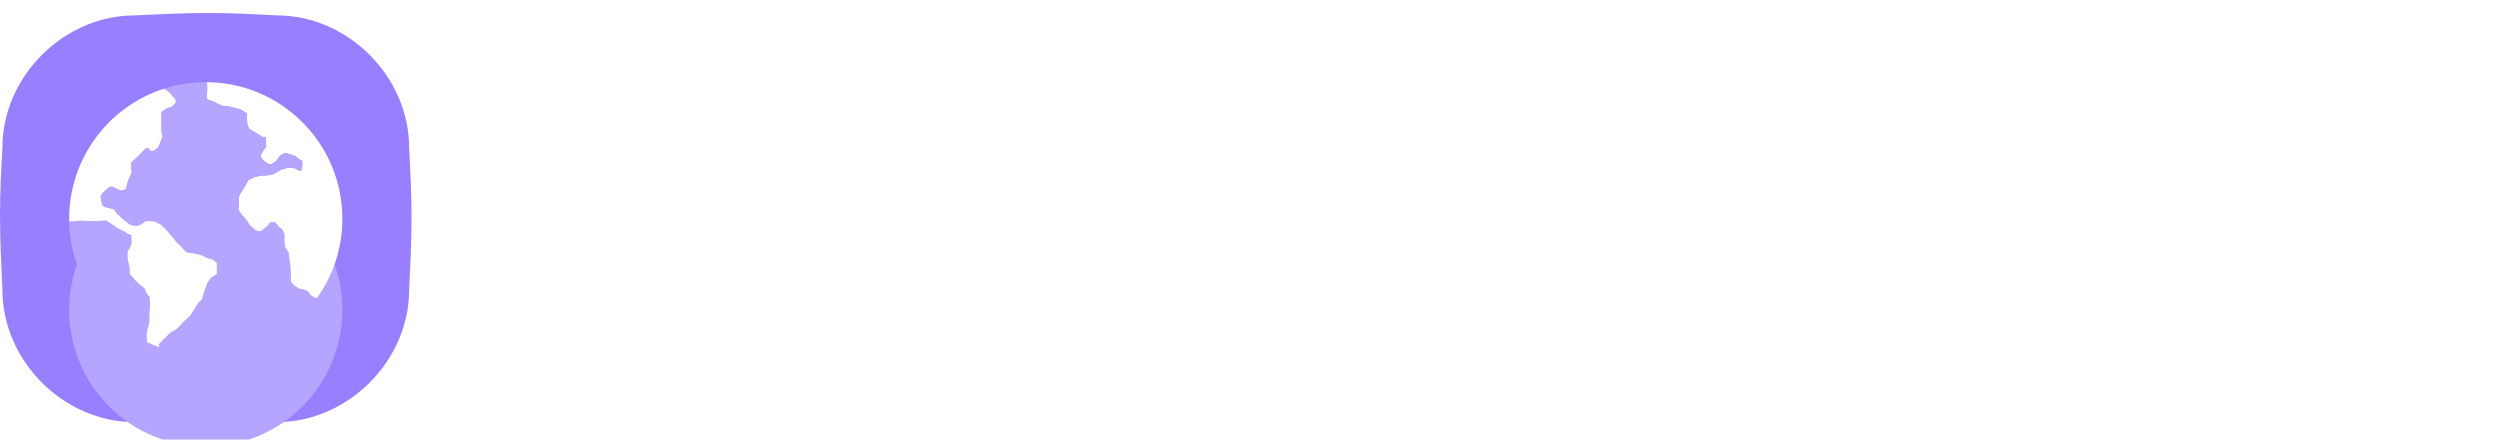 ﻿<?xml version="1.0" encoding="utf-8"?>
<!DOCTYPE svg PUBLIC "-//W3C//DTD SVG 1.1//EN" "http://www.w3.org/Graphics/SVG/1.1/DTD/svg11.dtd">
<svg xmlns="http://www.w3.org/2000/svg" xmlns:xlink="http://www.w3.org/1999/xlink" version="1.1" baseProfile="full" width="976.974" height="171.844" viewBox="0 0 976.97 171.84" enable-background="new 0 0 976.97 171.84" xml:space="preserve">
	<g>
		<g>
			<path fill="#987FFF" fill-opacity="1" stroke-width="0.2" stroke-linejoin="round" d="M 52.639,6.014C 62.352,5.544 72.065,5.073 81.323,5.073C 90.581,5.073 99.384,5.544 108.187,6.014C 135.96,6.014 159.885,29.939 159.885,57.712C 160.356,66.788 160.826,75.863 160.826,85.121C 160.826,94.379 160.356,103.82 159.885,113.26C 159.885,141.033 135.96,164.958 108.187,164.958C 99.501,165.429 90.816,165.899 81.558,165.899C 72.3,165.899 62.469,165.429 52.639,164.958C 24.866,164.958 0.941,141.033 0.941,113.26C 0.47,103.349 3.05176e-005,93.439 3.05176e-005,84.18C 3.05176e-005,74.923 0.47,66.317 0.941,57.712C 0.941,29.939 24.866,6.014 52.639,6.014 Z "/>
			<filter id="Filter_DropShadow1_" filterUnits="userSpaceOnUse">
				<feGaussianBlur in="SourceAlpha" stdDeviation="19" result="blur"/>
				<feOffset dx="-6.54581e-015" dy="35.634" in="blur" result="offsetBlurredAlpha"/>
				<feMerge>
					<feMergeNode in="offsetBlurredAlpha"/>
					<feMergeNode in="SourceGraphic"/>
				</feMerge>
			</filter>
			<path fill="#B5A5FE" fill-opacity="1" stroke-width="0.2" stroke-linejoin="round" filter="url(#Filter_DropShadow1_)" d="M 80.892,32.112C 110.15,32.369 133.789,56.167 133.789,85.486C 133.789,97.046 130.114,107.749 123.868,116.488C 114.188,130.033 98.331,138.863 80.413,138.863C 74.06,138.863 67.967,137.753 62.316,135.717C 60.652,135.117 59.027,134.438 57.444,133.682C 39.792,125.255 27.495,107.414 27.049,86.656L 27.036,85.486C 27.036,61.649 42.662,41.461 64.229,34.607C 69.333,32.985 74.771,32.11 80.413,32.11L 80.892,32.112 Z "/>
			<g>
				<path fill="#FFFFFF" fill-opacity="1" stroke-width="0.2" stroke-linejoin="round" d="M 80.986,34.504L 80.751,38.736L 83.573,39.794L 86.629,41.322L 89.803,41.675L 92.86,42.498L 94.388,42.968L 96.504,44.379L 96.504,46.142L 96.622,48.376L 97.327,50.375L 100.384,52.138L 102.618,53.549L 103.793,53.549L 103.911,54.96L 104.028,57.193L 103.088,58.604L 102.03,60.25L 101.795,61.191L 103.088,62.836L 104.734,64.012L 105.909,64.247L 107.673,63.189L 109.554,60.838L 111.317,59.78L 112.846,60.133L 115.079,60.838L 117.195,62.366L 118.136,62.925L 118.136,64.276L 117.842,66.569L 116.784,66.628L 115.314,65.746L 112.669,65.511L 109.554,66.393L 108.554,67.039L 106.791,68.038L 104.44,68.568L 102.206,68.568L 99.443,69.155L 97.033,70.39L 95.858,72.624L 94.271,75.21L 93.389,76.621L 93.359,79.736L 93.242,82.205L 94.653,84.086L 96.064,85.614L 97.474,87.848L 98.415,88.671L 99.032,89.229L 99.62,89.817L 100.884,90.434L 102,90.375L 103.088,89.435L 104.499,88.436L 105.145,87.495L 105.998,86.76L 107.349,86.76L 108.172,87.701L 108.907,88.671L 110.039,89.479L 110.568,90.243L 111.156,91.595L 111.097,93.182L 111.097,94.593L 111.273,96.239L 111.861,97.297L 112.801,98.825L 113.037,101.177L 113.448,103.822L 113.477,105.438L 113.654,108.172L 113.654,110.111L 115.065,111.698L 116.916,112.845L 118.768,113.197L 120.355,113.903L 121.413,115.402C 121.413,115.402 123,116.46 123.441,116.46C 123.518,116.46 123.669,116.47 123.869,116.488C 130.114,107.748 133.789,97.046 133.789,85.486C 133.789,56.167 110.151,32.369 80.892,32.112L 80.986,34.504 Z "/>
				<path fill="#B5A5FE" fill-opacity="1" stroke-width="0.2" stroke-linejoin="round" d="M 31.963,86.231L 27.495,86.584L 27.049,86.656C 27.495,107.414 39.792,125.255 57.445,133.682L 57.356,130.67L 57.591,128.906L 58.414,125.967L 58.414,122.793L 58.649,119.149L 58.532,116.21L 57.239,114.446L 56.533,112.683L 54.417,111.037L 52.771,109.391L 50.773,107.04L 50.655,104.453L 49.95,101.514L 49.832,98.458L 50.89,96.694L 51.478,94.813L 51.36,91.874L 49.715,91.287L 48.656,90.463L 45.953,89.17L 42.661,86.819L 41.25,86.114L 36.43,86.466L 31.963,86.231 Z "/>
				<path fill="#FFFFFF" fill-opacity="1" stroke-width="0.2" stroke-linejoin="round" d="M 62.058,134.608L 63.939,132.609L 66.761,129.905L 69.112,128.612L 71.581,125.908L 74.402,123.322L 76.166,120.5L 77.811,118.031L 78.987,117.091L 79.457,115.092L 80.28,112.859L 81.103,110.507L 82.514,108.509L 84.748,107.098L 84.748,102.631L 82.867,101.22L 81.103,100.867L 78.987,99.809L 76.989,99.222L 72.756,98.516L 70.64,96.165L 69.347,94.989L 67.348,92.52L 65.115,89.934L 63.116,87.936L 60.53,86.525L 57.12,86.29L 55.004,87.7L 53.476,88.288L 51.007,87.936L 48.51,86.026L 45.688,83.38L 44.454,81.705L 41.368,81L 39.957,80.206L 39.34,76.679L 40.133,75.445L 42.337,73.417L 43.748,72.888L 45.776,73.946L 47.54,74.563L 49.215,73.858L 49.568,72.447L 50.185,70.331L 51.507,67.421L 51.331,64.864L 51.243,63.63L 54.329,60.72L 56.798,58.163L 58.12,57.899L 58.561,58.957L 60.148,58.957L 61.823,57.546L 62.764,55.43L 63.587,53.431L 63.117,51.55L 63.117,43.791L 64.998,42.498L 67.114,41.793L 67.819,41.087L 68.76,40.147L 68.642,38.854L 66.408,36.267L 64.229,34.607C 42.662,41.461 27.036,61.649 27.036,85.486C 27.036,85.877 27.04,86.267 27.049,86.656L 27.495,86.584L 31.963,86.231L 36.43,86.466L 41.25,86.114L 42.661,86.819L 45.953,89.17L 48.656,90.463L 49.715,91.287L 51.36,91.874L 51.478,94.813L 50.89,96.694L 49.832,98.458L 49.95,101.514L 50.655,104.453L 50.773,107.04L 52.771,109.391L 54.417,111.037L 56.533,112.683L 57.239,114.446L 58.532,116.21L 58.649,119.149L 58.414,122.793L 58.414,125.967L 57.591,128.906L 57.356,130.67L 57.445,133.682C 59.027,134.438 60.653,135.117 62.316,135.717L 62.058,134.608 Z "/>
				<path fill="#B5A5FE" fill-opacity="1" stroke-width="0.2" stroke-linejoin="round" d="M 80.892,32.112C 80.733,32.11 80.573,32.109 80.413,32.109C 74.771,32.109 69.334,32.985 64.229,34.607L 66.408,36.267L 68.642,38.854L 68.76,40.147L 67.819,41.087L 67.114,41.793L 64.998,42.498L 63.117,43.791L 63.117,51.55L 63.587,53.431L 62.764,55.43L 61.823,57.546L 60.148,58.957L 58.561,58.957L 58.12,57.899L 56.798,58.163L 54.329,60.72L 51.243,63.63L 51.331,64.864L 51.507,67.421L 50.185,70.331L 49.568,72.447L 49.215,73.858L 47.54,74.563L 45.776,73.946L 43.748,72.888L 42.337,73.417L 40.133,75.445L 39.34,76.679L 39.957,80.206L 41.368,81L 44.454,81.705L 45.688,83.38L 48.51,86.026L 51.007,87.936L 53.476,88.288L 55.004,87.7L 57.12,86.29L 60.53,86.525L 63.116,87.936L 65.115,89.934L 67.348,92.52L 69.347,94.989L 70.64,96.165L 72.756,98.516L 76.989,99.222L 78.987,99.809L 81.103,100.867L 82.867,101.22L 84.748,102.631L 84.748,107.098L 82.514,108.509L 81.103,110.507L 80.28,112.859L 79.457,115.092L 78.987,117.091L 77.811,118.031L 76.166,120.5L 74.402,123.322L 71.581,125.908L 69.112,128.612L 66.761,129.905L 63.939,132.609L 62.058,134.608L 62.316,135.717C 67.967,137.753 74.06,138.863 80.413,138.863C 98.332,138.863 114.188,130.033 123.869,116.488C 123.669,116.47 123.518,116.46 123.441,116.46C 123,116.46 121.413,115.402 121.413,115.402L 120.355,113.903L 118.768,113.197L 116.916,112.845L 115.065,111.698L 113.654,110.111L 113.654,108.172L 113.477,105.438L 113.448,103.822L 113.037,101.177L 112.801,98.825L 111.861,97.297L 111.273,96.239L 111.097,94.593L 111.097,93.182L 111.156,91.595L 110.568,90.243L 110.039,89.479L 108.907,88.671L 108.172,87.701L 107.349,86.76L 105.998,86.76L 105.145,87.495L 104.499,88.436L 103.088,89.435L 102,90.375L 100.884,90.434L 99.62,89.817L 99.032,89.229L 98.415,88.671L 97.474,87.848L 96.064,85.614L 94.653,84.086L 93.242,82.205L 93.359,79.736L 93.389,76.621L 94.271,75.21L 95.858,72.624L 97.033,70.39L 99.443,69.155L 102.206,68.568L 104.44,68.568L 106.791,68.038L 108.554,67.039L 109.554,66.393L 112.669,65.511L 115.314,65.746L 116.784,66.628L 117.842,66.569L 118.136,64.276L 118.136,62.925L 117.195,62.366L 115.079,60.838L 112.846,60.133L 111.317,59.78L 109.554,60.838L 107.673,63.189L 105.909,64.247L 104.734,64.012L 103.088,62.836L 101.795,61.191L 102.03,60.25L 103.088,58.604L 104.028,57.193L 103.911,54.96L 103.793,53.549L 102.618,53.549L 100.384,52.138L 97.327,50.375L 96.622,48.376L 96.504,46.142L 96.504,44.379L 94.388,42.968L 92.86,42.498L 89.803,41.675L 86.629,41.322L 83.573,39.794L 80.751,38.736L 80.986,34.504L 80.892,32.112 Z "/>
			</g>
		</g>
		<g>
			<g>
				<path fill="#FFFFFF" fill-opacity="1" stroke-linejoin="round" d="M 219.068,135.793C 224.213,135.793 228.787,134.893 232.789,133.093C 236.792,131.293 240.204,128.759 243.025,125.491C 245.847,122.222 247.991,118.364 249.46,113.914C 250.928,109.465 251.662,104.585 251.662,99.274C 251.662,93.963 250.928,89.061 249.46,84.567C 247.991,80.073 245.847,76.211 243.025,72.981C 240.204,69.751 236.792,67.217 232.789,65.378C 228.787,63.54 224.213,62.621 219.068,62.621L 200.55,62.621L 200.55,135.793L 219.068,135.793 Z M 192.967,142.534L 192.967,55.88L 219.796,55.88C 225.848,55.88 231.302,56.943 236.16,59.068C 241.018,61.194 245.164,64.178 248.598,68.021C 252.032,71.864 254.688,76.441 256.564,81.752C 258.441,87.063 259.379,92.903 259.379,99.274C 259.379,105.645 258.441,111.486 256.564,116.797C 254.688,122.107 252.032,126.662 248.598,130.46C 245.164,134.258 241.018,137.22 236.16,139.346C 231.302,141.471 225.848,142.534 219.796,142.534L 192.967,142.534 Z "/>
				<path fill="#FFFFFF" fill-opacity="1" stroke-linejoin="round" d="M 322.881,137.996C 319.856,139.872 316.648,141.302 313.258,142.285C 309.869,143.268 306.253,143.76 302.41,143.76C 297.673,143.76 293.444,142.962 289.723,141.366C 286.001,139.77 282.873,137.542 280.339,134.683C 277.805,131.823 275.865,128.35 274.518,124.265C 273.171,120.18 272.497,115.648 272.497,110.668C 272.497,106.251 273.03,102.083 274.096,98.163C 275.162,94.244 276.777,90.813 278.941,87.87C 281.105,84.927 283.841,82.597 287.147,80.88C 290.454,79.163 294.354,78.305 298.848,78.305C 302.857,78.305 306.435,79.02 309.582,80.45C 312.729,81.879 315.384,83.842 317.548,86.338C 319.712,88.834 321.346,91.818 322.45,95.291C 323.555,98.763 324.107,102.542 324.107,106.628C 324.107,107.764 324.065,108.907 323.982,110.056C 323.899,111.205 323.775,112.226 323.609,113.12L 279.736,113.12C 280.145,120.716 282.309,126.659 286.228,130.948C 290.147,135.238 295.624,137.383 302.659,137.383C 305.761,137.383 308.784,136.933 311.726,136.033C 314.669,135.133 317.57,133.866 320.43,132.232L 322.881,137.996 Z M 317.117,107.241C 317.028,100.295 315.473,94.799 312.454,90.752C 309.435,86.705 304.944,84.682 298.982,84.682C 295.79,84.682 293.029,85.275 290.699,86.463C 288.37,87.65 286.41,89.265 284.82,91.308C 283.231,93.35 282.028,95.741 281.211,98.479C 280.394,101.218 279.857,104.138 279.602,107.241L 317.117,107.241 Z "/>
				<path fill="#FFFFFF" fill-opacity="1" stroke-linejoin="round" d="M 362.943,142.534L 355.226,142.534L 331.461,79.53L 339.178,79.53L 359.037,134.319L 379.374,79.53L 386.613,79.53L 362.943,142.534 Z "/>
				<path fill="#FFFFFF" fill-opacity="1" stroke-linejoin="round" d="M 444.217,137.996C 441.191,139.872 437.983,141.302 434.594,142.285C 431.204,143.268 427.588,143.76 423.745,143.76C 419.009,143.76 414.78,142.962 411.058,141.366C 407.337,139.77 404.209,137.542 401.675,134.683C 399.14,131.823 397.2,128.35 395.853,124.265C 394.506,120.18 393.833,115.648 393.833,110.668C 393.833,106.251 394.366,102.083 395.432,98.163C 396.498,94.244 398.113,90.813 400.277,87.87C 402.441,84.927 405.176,82.597 408.482,80.88C 411.789,79.163 415.689,78.305 420.183,78.305C 424.192,78.305 427.77,79.02 430.917,80.45C 434.064,81.879 436.719,83.842 438.883,86.338C 441.047,88.834 442.681,91.818 443.786,95.291C 444.89,98.763 445.442,102.542 445.442,106.628C 445.442,107.764 445.401,108.907 445.318,110.056C 445.235,111.205 445.11,112.226 444.944,113.12L 401.071,113.12C 401.48,120.716 403.644,126.659 407.563,130.948C 411.483,135.238 416.96,137.383 423.994,137.383C 427.096,137.383 430.119,136.933 433.062,136.033C 436.004,135.133 438.906,133.866 441.765,132.232L 444.217,137.996 Z M 438.452,107.241C 438.363,100.295 436.809,94.799 433.789,90.752C 430.77,86.705 426.279,84.682 420.317,84.682C 417.126,84.682 414.365,85.275 412.035,86.463C 409.705,87.65 407.745,89.265 406.156,91.308C 404.566,93.35 403.363,95.741 402.546,98.479C 401.729,101.218 401.193,104.138 400.937,107.241L 438.452,107.241 Z "/>
				<path fill="#FFFFFF" fill-opacity="1" stroke-linejoin="round" d="M 469.571,142.534L 462.467,142.534L 462.467,50.863L 469.571,50.25L 469.571,142.534 Z "/>
				<path fill="#FFFFFF" fill-opacity="1" stroke-linejoin="round" d="M 523.881,135.43C 526.575,134.115 528.819,132.273 530.612,129.905C 532.406,127.537 533.775,124.76 534.72,121.574C 535.665,118.389 536.137,114.875 536.137,111.032C 536.137,107.279 535.665,103.787 534.72,100.557C 533.775,97.327 532.406,94.528 530.612,92.16C 528.819,89.792 526.572,87.953 523.872,86.645C 521.172,85.336 518.066,84.682 514.555,84.682C 511.044,84.682 507.942,85.336 505.248,86.645C 502.554,87.953 500.307,89.792 498.507,92.16C 496.707,94.528 495.338,97.327 494.4,100.557C 493.461,103.787 492.992,107.279 492.992,111.032C 492.992,114.875 493.461,118.389 494.4,121.574C 495.338,124.76 496.707,127.537 498.507,129.905C 500.307,132.273 502.554,134.111 505.248,135.42C 507.942,136.729 511.044,137.383 514.555,137.383C 518.066,137.383 521.175,136.732 523.881,135.43 Z M 535.754,134.683C 533.303,137.542 530.303,139.77 526.754,141.366C 523.205,142.962 519.138,143.76 514.555,143.76C 509.985,143.76 505.922,142.962 502.366,141.366C 498.81,139.77 495.807,137.523 493.356,134.625C 490.905,131.727 489.025,128.277 487.716,124.275C 486.408,120.272 485.753,115.858 485.753,111.032C 485.753,106.219 486.408,101.808 487.716,97.8C 489.025,93.791 490.905,90.337 493.356,87.439C 495.807,84.541 498.81,82.294 502.366,80.698C 505.922,79.103 509.985,78.305 514.555,78.305C 519.138,78.305 523.205,79.103 526.754,80.698C 530.303,82.294 533.303,84.541 535.754,87.439C 538.206,90.337 540.085,93.791 541.394,97.8C 542.703,101.808 543.357,106.219 543.357,111.032C 543.357,115.858 542.703,120.272 541.394,124.275C 540.085,128.277 538.206,131.746 535.754,134.683 Z "/>
				<path fill="#FFFFFF" fill-opacity="1" stroke-linejoin="round" d="M 567.256,170.972L 560.152,170.972L 560.152,79.779L 566.395,79.166L 567.141,87.267C 570.32,84.65 573.729,82.502 577.368,80.823C 581.006,79.144 584.868,78.305 588.953,78.305C 592.962,78.305 596.499,79.163 599.563,80.88C 602.627,82.597 605.218,84.908 607.338,87.813C 609.457,90.717 611.069,94.088 612.173,97.924C 613.277,101.76 613.829,105.804 613.829,110.056C 613.829,114.626 613.217,118.954 611.991,123.039C 610.765,127.125 608.969,130.7 606.6,133.764C 604.232,136.828 601.353,139.26 597.964,141.06C 594.574,142.86 590.671,143.76 586.253,143.76C 582.5,143.76 579.008,143.147 575.778,141.921C 572.548,140.696 569.708,139.145 567.256,137.268L 567.256,170.972 Z M 567.256,130.642C 569.797,132.519 572.637,134.111 575.778,135.42C 578.919,136.729 582.168,137.383 585.526,137.383C 589.036,137.383 592.12,136.626 594.775,135.114C 597.431,133.601 599.636,131.58 601.391,129.053C 603.147,126.525 604.455,123.604 605.317,120.291C 606.179,116.978 606.61,113.528 606.61,109.941C 606.61,106.506 606.201,103.277 605.384,100.251C 604.567,97.225 603.361,94.547 601.765,92.217C 600.169,89.887 598.206,88.049 595.876,86.702C 593.546,85.355 590.83,84.682 587.728,84.682C 584.051,84.682 580.435,85.521 576.879,87.2C 573.324,88.879 570.116,90.899 567.256,93.261L 567.256,130.642 Z "/>
				<path fill="#FFFFFF" fill-opacity="1" stroke-linejoin="round" d="M 675.857,137.996C 672.831,139.872 669.623,141.302 666.234,142.285C 662.844,143.268 659.228,143.76 655.385,143.76C 650.649,143.76 646.42,142.962 642.698,141.366C 638.977,139.77 635.849,137.542 633.315,134.683C 630.781,131.823 628.84,128.35 627.493,124.265C 626.146,120.18 625.473,115.648 625.473,110.668C 625.473,106.251 626.006,102.083 627.072,98.163C 628.138,94.244 629.753,90.813 631.917,87.87C 634.081,84.927 636.816,82.597 640.123,80.88C 643.429,79.163 647.329,78.305 651.823,78.305C 655.832,78.305 659.41,79.02 662.557,80.45C 665.704,81.879 668.359,83.842 670.523,86.338C 672.687,88.834 674.322,91.818 675.426,95.291C 676.53,98.763 677.082,102.542 677.082,106.628C 677.082,107.764 677.041,108.907 676.958,110.056C 676.875,111.205 676.75,112.226 676.584,113.12L 632.711,113.12C 633.12,120.716 635.284,126.659 639.203,130.948C 643.123,135.238 648.6,137.383 655.634,137.383C 658.737,137.383 661.759,136.933 664.702,136.033C 667.645,135.133 670.546,133.866 673.406,132.232L 675.857,137.996 Z M 670.093,107.241C 670.003,100.295 668.449,94.799 665.43,90.752C 662.41,86.705 657.919,84.682 651.957,84.682C 648.766,84.682 646.005,85.275 643.675,86.463C 641.345,87.65 639.385,89.265 637.796,91.308C 636.206,93.35 635.003,95.741 634.186,98.479C 633.369,101.218 632.833,104.138 632.577,107.241L 670.093,107.241 Z "/>
				<path fill="#FFFFFF" fill-opacity="1" stroke-linejoin="round" d="M 700.848,142.534L 693.743,142.534L 693.743,79.779L 699.986,79.166L 700.848,88.722C 703.707,85.454 706.669,82.901 709.733,81.062C 712.797,79.224 715.964,78.305 719.232,78.305C 720.215,78.305 721.421,78.407 722.851,78.611C 724.281,78.815 725.488,79.084 726.471,79.415L 724.747,86.271C 722.628,85.62 720.547,85.294 718.504,85.294C 715.236,85.294 712.149,86.153 709.245,87.87C 706.341,89.587 703.541,91.997 700.848,95.099L 700.848,142.534 Z "/>
				<path fill="#FFFFFF" fill-opacity="1" stroke-linejoin="round" d="M 834.573,142.534L 826.971,142.534L 826.971,102.453L 779.038,102.453L 779.038,142.534L 771.454,142.534L 771.454,55.88L 779.038,55.88L 779.038,95.712L 826.971,95.712L 826.971,55.88L 834.573,55.88L 834.573,142.534 Z "/>
				<path fill="#FFFFFF" fill-opacity="1" stroke-linejoin="round" d="M 896.83,142.534C 896.588,141.641 896.383,140.581 896.218,139.355C 896.052,138.13 895.886,136.859 895.72,135.545C 892.617,137.83 889.209,139.77 885.493,141.366C 881.778,142.962 877.999,143.76 874.157,143.76C 870.799,143.76 867.917,143.128 865.51,141.864C 863.104,140.6 861.103,138.883 859.507,136.713C 857.911,134.542 856.727,131.967 855.954,128.986C 855.182,126.005 854.796,122.797 854.796,119.363L 854.796,79.779L 861.9,79.166L 861.9,118.75C 861.9,121.29 862.124,123.684 862.571,125.931C 863.018,128.178 863.774,130.16 864.84,131.877C 865.906,133.594 867.317,134.941 869.072,135.918C 870.828,136.895 873.014,137.383 875.631,137.383C 878.899,137.383 882.27,136.626 885.742,135.114C 889.215,133.601 892.458,131.746 895.471,129.55L 895.471,79.779L 902.595,79.166L 902.595,127.578C 902.595,129.953 902.655,132.445 902.776,135.056C 902.898,137.667 903.284,140.16 903.935,142.534L 896.83,142.534 Z "/>
				<path fill="#FFFFFF" fill-opacity="1" stroke-linejoin="round" d="M 929.309,142.534L 923.296,142.534L 923.296,50.863L 930.4,50.25L 930.4,87.267C 933.516,84.65 936.889,82.502 940.521,80.823C 944.154,79.144 948.012,78.305 952.098,78.305C 956.106,78.305 959.643,79.163 962.707,80.88C 965.771,82.597 968.366,84.908 970.491,87.813C 972.617,90.717 974.229,94.088 975.327,97.924C 976.425,101.76 976.974,105.804 976.974,110.056C 976.974,114.626 976.361,118.954 975.135,123.039C 973.91,127.125 972.113,130.7 969.744,133.764C 967.376,136.828 964.478,139.26 961.05,141.06C 957.622,142.86 953.7,143.76 949.283,143.76C 945.529,143.76 941.996,143.106 938.683,141.797C 935.37,140.488 932.533,138.896 930.171,137.019L 929.309,142.534 Z M 930.4,130.642C 932.941,132.519 935.763,134.111 938.865,135.42C 941.967,136.729 945.235,137.383 948.67,137.383C 952.181,137.383 955.245,136.626 957.862,135.114C 960.479,133.601 962.665,131.58 964.421,129.053C 966.176,126.525 967.504,123.604 968.404,120.291C 969.304,116.978 969.754,113.528 969.754,109.941C 969.754,106.506 969.345,103.277 968.528,100.251C 967.711,97.225 966.505,94.547 964.909,92.217C 963.313,89.887 961.35,88.049 959.02,86.702C 956.69,85.355 953.974,84.682 950.872,84.682C 947.195,84.682 943.579,85.521 940.023,87.2C 936.468,88.879 933.26,90.899 930.4,93.261L 930.4,130.642 Z "/>
			</g>
			<g>
				<path fill="#FFFFFF" fill-opacity="1" stroke-width="0.2" stroke-linejoin="round" d="M 294.773,27.512L 294.534,13.718L 298.887,13.718L 298.887,31.115L 292.628,31.115L 288.286,16.839L 288.188,16.839L 288.432,31.115L 284.112,31.115L 284.112,13.718L 290.635,13.718L 294.678,27.512L 294.773,27.512 Z "/>
				<path fill="#FFFFFF" fill-opacity="1" stroke-width="0.2" stroke-linejoin="round" d="M 215.68,15.34L 213.275,31.295L 208.526,31.295L 211.781,13.718L 219.604,13.718L 222.843,31.295L 218.124,31.295L 215.779,15.34L 215.68,15.34 Z "/>
				<path fill="#FFFFFF" fill-opacity="1" stroke-width="0.2" stroke-linejoin="round" d="M 236.169,27.157L 238.339,13.718L 245.507,13.718L 245.896,31.294L 241.498,31.294L 241.385,15.489L 241.289,15.493L 238.354,31.294L 233.896,31.294L 230.956,15.489L 230.859,15.489L 230.748,31.294L 226.354,31.294L 226.743,13.718L 233.911,13.718L 236.073,27.157L 236.169,27.157 Z "/>
				<path fill="#FFFFFF" fill-opacity="1" stroke-width="0.2" stroke-linejoin="round" d="M 201.129,26.332C 201.299,26.757 201.242,27.304 201.162,27.636C 201.019,28.21 200.624,28.808 199.45,28.808C 198.353,28.808 197.683,28.179 197.683,27.222L 197.679,25.515L 192.967,25.515L 192.967,26.876C 192.967,30.795 196.05,31.973 199.352,31.973C 202.535,31.973 205.147,30.894 205.568,27.962C 205.783,26.441 205.625,25.446 205.549,25.075C 204.805,21.392 198.138,20.302 197.638,18.238C 197.554,17.878 197.573,17.521 197.619,17.319C 197.746,16.755 198.126,16.139 199.225,16.139C 200.258,16.139 200.859,16.774 200.859,17.73L 200.859,18.814L 205.245,18.814L 205.245,17.586C 205.245,13.755 201.808,13.156 199.317,13.156C 196.193,13.156 193.644,14.192 193.173,17.061C 193.045,17.836 193.028,18.539 193.215,19.427C 193.977,23.018 200.223,24.059 201.129,26.332 Z "/>
				<path fill="#FFFFFF" fill-opacity="1" stroke-width="0.2" stroke-linejoin="round" d="M 258.276,26.297C 258.44,26.719 258.39,27.259 258.309,27.589C 258.166,28.169 257.773,28.747 256.613,28.747C 255.522,28.747 254.863,28.131 254.863,27.179L 254.86,25.489L 250.191,25.489L 250.189,26.832C 250.189,30.717 253.246,31.878 256.517,31.878C 259.665,31.878 262.254,30.815 262.666,27.91C 262.88,26.407 262.723,25.42 262.648,25.047C 261.912,21.405 255.31,20.325 254.82,18.282C 254.736,17.929 254.759,17.575 254.799,17.378C 254.923,16.817 255.299,16.207 256.389,16.207C 257.409,16.207 258.006,16.835 258.006,17.776L 258.006,18.853L 262.347,18.853L 262.347,17.639C 262.347,13.848 258.941,13.256 256.483,13.256C 253.388,13.256 250.86,14.269 250.4,17.115C 250.269,17.885 250.251,18.582 250.438,19.459C 251.193,23.018 257.377,24.049 258.276,26.297 Z "/>
				<path fill="#FFFFFF" fill-opacity="1" stroke-width="0.2" stroke-linejoin="round" d="M 273.026,28.652C 274.249,28.652 274.629,27.823 274.715,27.385C 274.754,27.196 274.759,26.94 274.758,26.713L 274.758,13.714L 279.214,13.714L 279.214,26.311C 279.218,26.637 279.184,27.299 279.165,27.473C 278.86,30.751 276.261,31.81 273.026,31.81C 269.797,31.81 267.2,30.751 266.898,27.473C 266.881,27.299 266.847,26.637 266.856,26.311L 266.856,13.714L 271.298,13.714L 271.298,26.713C 271.294,26.94 271.302,27.196 271.34,27.385C 271.428,27.823 271.808,28.652 273.026,28.652 Z "/>
				<path fill="#FFFFFF" fill-opacity="1" stroke-width="0.2" stroke-linejoin="round" d="M 309.7,28.473C 310.969,28.473 311.414,27.671 311.496,27.202C 311.53,27.003 311.543,26.756 311.536,26.533L 311.536,23.985L 309.737,23.985L 309.737,21.415L 315.956,21.415L 315.956,26.13C 315.954,26.459 315.95,26.704 315.902,27.29C 315.608,30.489 312.829,31.634 309.717,31.634C 306.602,31.634 303.824,30.489 303.536,27.29C 303.485,26.704 303.477,26.459 303.475,26.13L 303.477,18.735C 303.477,18.419 303.513,17.867 303.549,17.585C 303.94,14.288 306.602,13.24 309.719,13.24C 312.834,13.24 315.566,14.28 315.891,17.585C 315.942,18.133 315.922,18.735 315.925,18.735L 315.925,19.32L 311.496,19.32L 311.496,18.332C 311.496,18.332 311.492,17.916 311.438,17.671C 311.359,17.285 311.027,16.392 309.682,16.392C 308.406,16.392 308.029,17.237 307.932,17.671C 307.881,17.894 307.86,18.207 307.86,18.495L 307.86,26.533C 307.858,26.756 307.869,27.003 307.9,27.202C 307.984,27.671 308.428,28.473 309.7,28.473 Z "/>
				<rect x="326.341" y="2.056" fill="#FFFFFF" fill-opacity="1" stroke-width="0.2" stroke-linejoin="round" width="7.552" height="40.538"/>
				<path fill="#FFFFFF" fill-opacity="1" stroke-width="0.2" stroke-linejoin="round" d="M 338.941,10.108L 346.383,10.108L 346.383,14.546C 347.455,13.19 348.815,12.103 350.465,11.283C 352.11,10.462 353.99,10.051 356.1,10.051C 360.137,10.051 363.296,11.251 365.568,13.651C 367.846,16.049 368.985,19.39 368.985,23.68L 368.985,42.594L 361.379,42.594L 361.379,24.526C 361.379,22.065 360.764,20.123 359.544,18.692C 358.323,17.264 356.489,16.55 354.049,16.55C 351.898,16.55 350.094,17.291 348.629,18.774C 347.17,20.259 346.438,22.392 346.438,25.178L 346.438,42.594L 338.941,42.594L 338.941,10.108 Z "/>
				<path fill="#FFFFFF" fill-opacity="1" stroke-width="0.2" stroke-linejoin="round" d="M 370.761,10.108L 376.314,10.108L 376.314,5.166L 383.866,-4.57764e-005L 383.866,10.108L 390.474,10.108L 390.474,16.828L 383.866,16.828L 383.866,28.99C 383.866,30.398 383.939,31.536 384.088,32.404C 384.237,33.273 384.545,33.94 385.005,34.403C 385.467,34.867 386.136,35.172 387.003,35.32C 387.875,35.468 389.032,35.543 390.474,35.543L 390.474,42.594L 389.421,42.594C 386.903,42.594 384.803,42.373 383.116,41.928C 381.431,41.483 380.093,40.735 379.089,39.68C 378.091,38.625 377.377,37.235 376.953,35.515C 376.528,33.794 376.314,31.635 376.314,29.044L 376.314,16.828L 370.761,16.828L 370.761,10.108 Z "/>
				<path fill="#FFFFFF" fill-opacity="1" stroke-width="0.2" stroke-linejoin="round" d="M 408.804,16.661C 406.549,16.661 404.592,17.161 402.948,18.157C 401.298,19.155 400.14,20.47 399.477,22.101L 417.915,22.101C 417.359,20.32 416.284,18.966 414.693,18.043C 413.102,17.122 411.136,16.661 408.804,16.661 Z M 409.085,42.652C 406.531,42.652 404.194,42.23 402.083,41.392C 399.977,40.554 398.17,39.404 396.67,37.94C 395.174,36.478 394.008,34.756 393.172,32.775C 392.34,30.795 391.925,28.68 391.925,26.431C 391.925,24.149 392.359,22.008 393.231,20.007C 394.098,18.009 395.291,16.279 396.81,14.817C 398.328,13.352 400.113,12.194 402.169,11.337C 404.226,10.481 406.436,10.051 408.804,10.051C 411.213,10.051 413.441,10.443 415.496,11.224C 417.554,12.004 419.32,13.097 420.803,14.503C 422.281,15.909 423.437,17.567 424.273,19.476C 425.105,21.385 425.521,23.467 425.521,25.724L 425.521,28.379L 399.087,28.379C 399.608,30.675 400.732,32.526 402.472,33.931C 404.212,35.339 406.417,36.042 409.085,36.042C 411.195,36.042 413.025,35.525 414.579,34.487C 416.134,33.45 417.3,32.063 418.078,30.323L 424.241,33.877C 422.837,36.505 420.865,38.624 418.331,40.236C 415.791,41.845 412.713,42.652 409.085,42.652 Z "/>
				<path fill="#FFFFFF" fill-opacity="1" stroke-width="0.2" stroke-linejoin="round" d="M 428.851,10.108L 436.294,10.108L 436.294,14.939C 437.813,11.719 440.588,10.108 444.624,10.108C 445.809,10.108 446.874,10.239 447.819,10.496C 448.758,10.756 449.604,11.089 450.345,11.495L 447.511,18.604C 446.955,18.236 446.336,17.928 445.65,17.689C 444.967,17.447 444.086,17.327 443.015,17.327C 440.827,17.327 439.174,17.946 438.043,19.188C 436.914,20.428 436.349,22.455 436.349,25.267L 436.349,42.594L 428.851,42.594L 428.851,10.108 Z "/>
				<path fill="#FFFFFF" fill-opacity="1" stroke-width="0.2" stroke-linejoin="round" d="M 452.785,10.108L 460.229,10.108L 460.229,14.546C 461.3,13.19 462.66,12.103 464.309,11.283C 465.955,10.462 467.835,10.051 469.945,10.051C 473.981,10.051 477.14,11.251 479.413,13.651C 481.691,16.049 482.829,19.39 482.829,23.68L 482.829,42.594L 475.225,42.594L 475.225,24.526C 475.225,22.065 474.61,20.123 473.388,18.692C 472.169,17.264 470.333,16.55 467.894,16.55C 465.742,16.55 463.94,17.291 462.475,18.774C 461.014,20.259 460.283,22.392 460.283,25.178L 460.283,42.594L 452.785,42.594L 452.785,10.108 Z "/>
				<path fill="#FFFFFF" fill-opacity="1" stroke-width="0.2" stroke-linejoin="round" d="M 502.986,16.661C 500.73,16.661 498.774,17.161 497.129,18.157C 495.479,19.155 494.322,20.47 493.658,22.101L 512.096,22.101C 511.541,20.32 510.466,18.966 508.875,18.043C 507.284,17.122 505.318,16.661 502.986,16.661 Z M 503.267,42.652C 500.713,42.652 498.376,42.23 496.265,41.392C 494.159,40.554 492.351,39.404 490.852,37.94C 489.356,36.478 488.189,34.756 487.353,32.775C 486.522,30.795 486.106,28.68 486.106,26.431C 486.106,24.149 486.54,22.008 487.413,20.007C 488.28,18.009 489.474,16.279 490.991,14.817C 492.51,13.352 494.295,12.194 496.352,11.337C 498.407,10.481 500.617,10.051 502.986,10.051C 505.395,10.051 507.622,10.443 509.678,11.224C 511.736,12.004 513.502,13.097 514.984,14.503C 516.463,15.909 517.619,17.567 518.455,19.476C 519.286,21.385 519.703,23.467 519.703,25.724L 519.703,28.379L 493.269,28.379C 493.79,30.675 494.914,32.526 496.654,33.931C 498.395,35.339 500.599,36.042 503.267,36.042C 505.377,36.042 507.207,35.525 508.761,34.487C 510.317,33.45 511.481,32.063 512.259,30.323L 518.424,33.877C 517.018,36.505 515.048,38.624 512.513,40.236C 509.973,41.845 506.895,42.652 503.267,42.652 Z "/>
				<path fill="#FFFFFF" fill-opacity="1" stroke-width="0.2" stroke-linejoin="round" d="M 520.475,10.108L 526.029,10.108L 526.029,5.166L 533.581,-4.57764e-005L 533.581,10.108L 540.189,10.108L 540.189,16.828L 533.581,16.828L 533.581,28.99C 533.581,30.398 533.654,31.536 533.803,32.404C 533.952,33.273 534.26,33.94 534.72,34.403C 535.181,34.867 535.85,35.172 536.717,35.32C 537.59,35.468 538.748,35.543 540.189,35.543L 540.189,42.594L 539.136,42.594C 536.618,42.594 534.517,42.373 532.831,41.928C 531.145,41.483 529.808,40.735 528.804,39.68C 527.806,38.625 527.091,37.235 526.667,35.515C 526.242,33.794 526.029,31.635 526.029,29.044L 526.029,16.828L 520.475,16.828L 520.475,10.108 Z "/>
			</g>
		</g>
	</g>
</svg>
